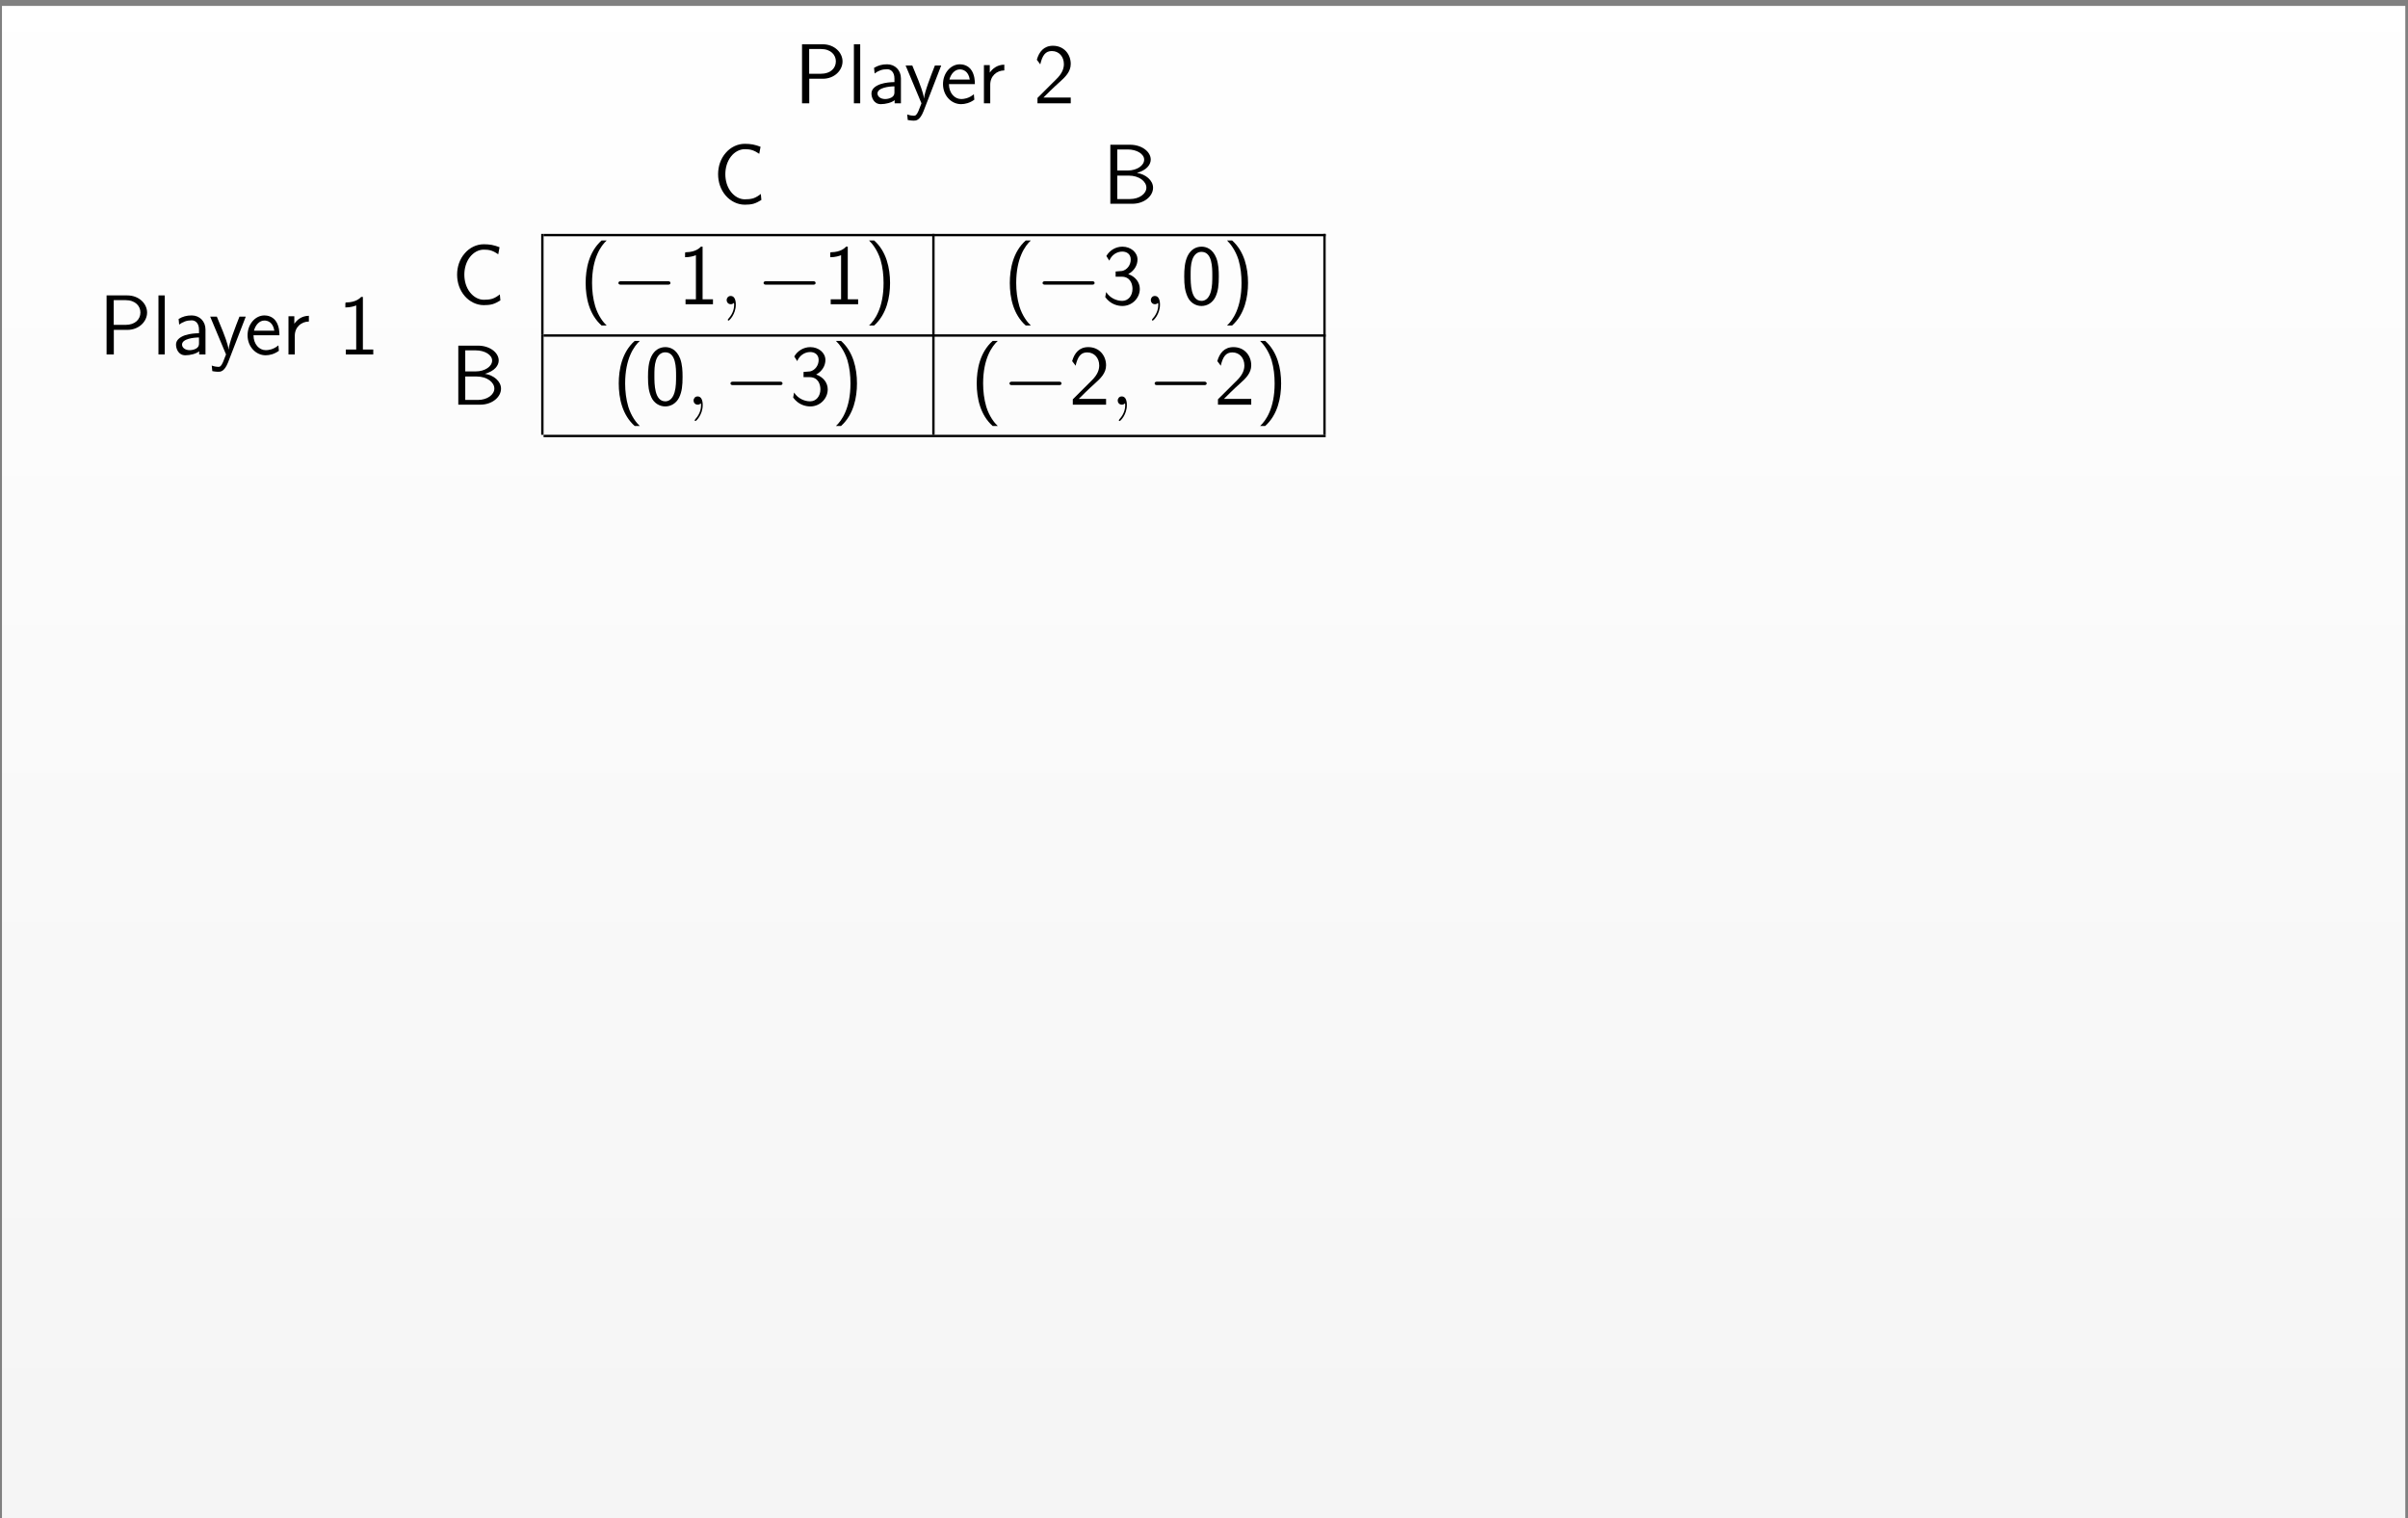 <?xml version="1.0" encoding="UTF-8"?>
<svg xmlns="http://www.w3.org/2000/svg" xmlns:xlink="http://www.w3.org/1999/xlink" width="406pt" height="256pt" viewBox="0 0 406 256" version="1.1">
<rect x="0" y="0" width="406" height="256" fill="#808080" stroke="none"/>
<defs>
<g>
<symbol overflow="visible" id="glyph0-0">
<path style="stroke:none;" d=""/>
</symbol>
<symbol overflow="visible" id="glyph0-1">
<path style="stroke:none;" d="M 8.141 -7.062 C 8.141 -8.578 6.75 -9.953 4.812 -9.953 L 1.312 -9.953 L 1.312 0 L 2.531 0 L 2.531 -4.141 L 4.812 -4.141 C 6.781 -4.141 8.141 -5.562 8.141 -7.062 Z M 7.016 -7.078 C 7.016 -5.938 6.141 -4.984 4.5 -4.984 L 2.516 -4.984 L 2.516 -9.156 L 4.5 -9.156 C 6.188 -9.156 7.016 -8.141 7.016 -7.078 Z M 7.016 -7.078 "/>
</symbol>
<symbol overflow="visible" id="glyph0-2">
<path style="stroke:none;" d="M 2.188 0 L 2.188 -9.953 L 1.125 -9.953 L 1.125 0 Z M 2.188 0 "/>
</symbol>
<symbol overflow="visible" id="glyph0-3">
<path style="stroke:none;" d="M 5.75 0 L 5.75 -4.203 C 5.75 -5.578 4.766 -6.578 3.422 -6.578 C 2.562 -6.578 1.922 -6.391 1.219 -5.984 L 1.312 -5.031 C 1.938 -5.5 2.594 -5.75 3.422 -5.75 C 4.094 -5.75 4.656 -5.219 4.656 -4.172 L 4.656 -3.578 C 4.016 -3.562 3.156 -3.516 2.297 -3.234 C 1.328 -2.891 0.781 -2.359 0.781 -1.656 C 0.781 -1.016 1.141 0.141 2.359 0.141 C 3.156 0.141 4.156 -0.094 4.688 -0.531 L 4.688 0 Z M 4.656 -1.922 C 4.656 -1.641 4.656 -1.297 4.188 -1 C 3.797 -0.766 3.312 -0.719 3.094 -0.719 C 2.328 -0.719 1.797 -1.141 1.797 -1.656 C 1.797 -2.641 3.781 -2.859 4.656 -2.859 Z M 4.656 -1.922 "/>
</symbol>
<symbol overflow="visible" id="glyph0-4">
<path style="stroke:none;" d="M 6.203 -6.375 L 5.141 -6.375 C 4.469 -4.672 3.375 -1.859 3.312 -0.828 L 3.297 -0.828 C 3.234 -1.672 2.469 -3.578 2.359 -3.859 L 1.328 -6.375 L 0.203 -6.375 L 2.875 0 L 2.359 1.312 C 2.047 2.016 1.844 2.094 1.578 2.094 C 1.375 2.094 0.922 2.047 0.469 1.875 L 0.562 2.812 C 0.641 2.828 1.125 2.922 1.578 2.922 C 1.922 2.922 2.594 2.922 3.219 1.344 Z M 6.203 -6.375 "/>
</symbol>
<symbol overflow="visible" id="glyph0-5">
<path style="stroke:none;" d="M 5.844 -3.234 C 5.844 -3.844 5.781 -4.719 5.328 -5.484 C 4.734 -6.469 3.734 -6.578 3.312 -6.578 C 1.766 -6.578 0.469 -5.094 0.469 -3.234 C 0.469 -1.328 1.844 0.141 3.516 0.141 C 4.172 0.141 4.969 -0.047 5.75 -0.609 C 5.75 -0.672 5.703 -1.141 5.703 -1.141 C 5.703 -1.141 5.672 -1.484 5.672 -1.531 C 4.812 -0.812 3.969 -0.719 3.547 -0.719 C 2.438 -0.719 1.484 -1.703 1.469 -3.234 Z M 4.984 -4 L 1.547 -4 C 1.797 -4.969 2.469 -5.719 3.312 -5.719 C 3.766 -5.719 4.75 -5.516 4.984 -4 Z M 4.984 -4 "/>
</symbol>
<symbol overflow="visible" id="glyph0-6">
<path style="stroke:none;" d="M 4.562 -5.547 L 4.562 -6.516 C 3.25 -6.5 2.5 -5.734 2.109 -5.172 L 2.109 -6.438 L 1.125 -6.438 L 1.125 0 L 2.188 0 L 2.188 -3.141 C 2.188 -4.594 3.266 -5.531 4.562 -5.547 Z M 4.562 -5.547 "/>
</symbol>
<symbol overflow="visible" id="glyph0-7">
<path style="stroke:none;" d="M 6.312 0 L 6.312 -0.969 L 3.766 -0.969 C 3.578 -0.969 3.406 -0.969 3.234 -0.969 L 1.703 -0.969 C 2.078 -1.344 3.406 -2.672 4.344 -3.5 C 5.406 -4.438 6.312 -5.328 6.312 -6.641 C 6.312 -8.234 5.203 -9.703 3.312 -9.703 C 1.766 -9.703 0.969 -8.672 0.594 -7.344 C 1.047 -6.766 1.047 -6.734 1.172 -6.562 C 1.531 -8.109 2.062 -8.812 3.125 -8.812 C 4.359 -8.812 5.156 -7.844 5.156 -6.609 C 5.156 -5.859 4.859 -5.031 3.906 -4.094 L 0.703 -0.906 L 0.703 0 Z M 6.312 0 "/>
</symbol>
<symbol overflow="visible" id="glyph0-8">
<path style="stroke:none;" d="M 8.25 -0.641 L 8.156 -1.656 C 7.781 -1.359 7.359 -1.078 6.891 -0.922 C 6.422 -0.781 5.938 -0.75 5.453 -0.75 C 4.531 -0.75 3.703 -1.266 3.125 -2 C 2.469 -2.844 2.172 -3.906 2.172 -4.984 C 2.172 -6.047 2.469 -7.125 3.125 -7.969 C 3.703 -8.703 4.531 -9.203 5.453 -9.203 C 5.875 -9.203 6.312 -9.172 6.734 -9.031 C 7.141 -8.891 7.531 -8.672 7.891 -8.422 L 8.109 -9.609 C 7.672 -9.781 7.25 -9.906 6.797 -10 C 6.359 -10.078 5.891 -10.109 5.453 -10.109 C 4.219 -10.109 3.062 -9.531 2.266 -8.609 C 1.375 -7.609 0.953 -6.312 0.953 -4.984 C 0.953 -3.656 1.375 -2.359 2.266 -1.344 C 3.062 -0.438 4.219 0.156 5.453 0.156 C 5.938 0.156 6.438 0.125 6.906 0 C 7.406 -0.141 7.828 -0.391 8.25 -0.641 Z M 8.25 -0.641 "/>
</symbol>
<symbol overflow="visible" id="glyph0-9">
<path style="stroke:none;" d="M 8.531 -2.703 C 8.531 -3.953 7.281 -4.984 5.812 -5.203 C 7.484 -5.672 8.141 -6.625 8.141 -7.453 C 8.141 -8.75 6.672 -9.953 4.641 -9.953 L 1.328 -9.953 L 1.328 0 L 5.031 0 C 7.062 0 8.531 -1.297 8.531 -2.703 Z M 7.031 -7.438 C 7.031 -6.438 5.797 -5.609 4.281 -5.609 L 2.5 -5.609 L 2.5 -9.156 L 4.266 -9.156 C 5.797 -9.156 7.031 -8.391 7.031 -7.438 Z M 7.406 -2.719 C 7.406 -1.703 6.234 -0.797 4.641 -0.797 L 2.5 -0.797 L 2.5 -4.75 L 4.406 -4.75 C 6.25 -4.75 7.406 -3.719 7.406 -2.719 Z M 7.406 -2.719 "/>
</symbol>
<symbol overflow="visible" id="glyph0-10">
<path style="stroke:none;" d="M 5.969 0 L 5.969 -0.828 L 4.219 -0.828 L 4.219 -9.703 L 3.938 -9.703 C 3.719 -9.469 3.031 -8.797 1.484 -8.766 C 1.281 -8.766 1.266 -8.75 1.266 -8.484 L 1.266 -7.922 C 2.141 -7.922 2.797 -8.141 3.094 -8.266 L 3.094 -0.828 L 1.344 -0.828 L 1.344 0 Z M 5.969 0 "/>
</symbol>
<symbol overflow="visible" id="glyph0-11">
<path style="stroke:none;" d="M 4.672 3.594 C 4.109 3.078 3.234 1.969 2.734 0.344 C 2.359 -0.938 2.203 -2.266 2.203 -3.578 C 2.203 -7.797 3.719 -9.875 4.672 -10.75 L 3.812 -10.75 C 1.656 -8.828 1.125 -5.922 1.125 -3.578 C 1.125 -1.062 1.734 1.75 3.812 3.594 Z M 4.672 3.594 "/>
</symbol>
<symbol overflow="visible" id="glyph0-12">
<path style="stroke:none;" d="M 4.328 -3.578 C 4.328 -6.094 3.719 -8.906 1.641 -10.75 L 0.781 -10.75 C 1.328 -10.234 2.203 -9.125 2.719 -7.5 C 3.094 -6.219 3.234 -4.891 3.234 -3.578 C 3.234 0.641 1.734 2.719 0.781 3.594 L 1.641 3.594 C 3.781 1.672 4.328 -1.234 4.328 -3.578 Z M 4.328 -3.578 "/>
</symbol>
<symbol overflow="visible" id="glyph0-13">
<path style="stroke:none;" d="M 6.422 -2.578 C 6.422 -3.688 5.688 -4.656 4.469 -5.078 C 5.484 -5.625 6.031 -6.578 6.031 -7.531 C 6.031 -8.766 4.875 -9.703 3.484 -9.703 C 2.344 -9.703 1.312 -9.062 0.781 -8.125 L 1.281 -7.344 C 1.641 -8.266 2.516 -8.875 3.469 -8.875 C 4.203 -8.875 4.891 -8.469 4.891 -7.531 C 4.891 -6.562 4.234 -5.781 3.453 -5.609 C 3.391 -5.594 2.484 -5.516 2.344 -5.516 L 2.344 -4.641 L 3.359 -4.641 C 4.828 -4.641 5.188 -3.391 5.188 -2.594 C 5.188 -1.438 4.484 -0.562 3.453 -0.562 C 2.531 -0.562 1.406 -1.016 0.75 -2.047 L 0.594 -1.203 C 1.516 0.078 2.781 0.297 3.484 0.297 C 5.156 0.297 6.422 -1.062 6.422 -2.578 Z M 6.422 -2.578 "/>
</symbol>
<symbol overflow="visible" id="glyph0-14">
<path style="stroke:none;" d="M 6.422 -4.672 C 6.422 -5.641 6.391 -6.734 6.016 -7.766 C 5.391 -9.359 4.281 -9.703 3.516 -9.703 C 2.578 -9.703 1.672 -9.219 1.141 -8.094 C 0.672 -7.078 0.594 -5.906 0.594 -4.672 C 0.594 -3.109 0.719 -2.219 1.172 -1.219 C 1.609 -0.266 2.531 0.297 3.5 0.297 C 4.453 0.297 5.344 -0.219 5.844 -1.203 C 6.328 -2.219 6.422 -3.266 6.422 -4.672 Z M 5.328 -4.844 C 5.328 -3.938 5.328 -2.984 5.078 -2.094 C 4.688 -0.719 3.891 -0.562 3.516 -0.562 C 1.672 -0.562 1.672 -3.5 1.672 -4.844 C 1.672 -5.781 1.672 -6.656 1.938 -7.469 C 2.281 -8.484 2.906 -8.828 3.5 -8.828 C 5.328 -8.828 5.328 -6.172 5.328 -4.844 Z M 5.328 -4.844 "/>
</symbol>
<symbol overflow="visible" id="glyph1-0">
<path style="stroke:none;" d=""/>
</symbol>
<symbol overflow="visible" id="glyph1-1">
<path style="stroke:none;" d="M 9.953 -3.578 C 9.953 -3.875 9.688 -3.875 9.484 -3.875 L 1.656 -3.875 C 1.469 -3.875 1.188 -3.875 1.188 -3.578 C 1.188 -3.297 1.469 -3.297 1.656 -3.297 L 9.484 -3.297 C 9.688 -3.297 9.953 -3.297 9.953 -3.578 Z M 9.953 -3.578 "/>
</symbol>
<symbol overflow="visible" id="glyph2-0">
<path style="stroke:none;" d=""/>
</symbol>
<symbol overflow="visible" id="glyph2-1">
<path style="stroke:none;" d="M 2.797 0.062 C 2.797 -0.781 2.531 -1.391 1.938 -1.391 C 1.484 -1.391 1.25 -1.016 1.25 -0.703 C 1.25 -0.391 1.469 0 1.953 0 C 2.141 0 2.297 -0.062 2.422 -0.188 C 2.453 -0.219 2.484 -0.219 2.484 -0.219 C 2.484 -0.219 2.516 -0.016 2.516 0.062 C 2.516 0.531 2.422 1.469 1.594 2.391 C 1.438 2.562 1.438 2.625 1.438 2.625 C 1.438 2.703 1.5 2.766 1.578 2.766 C 1.688 2.766 2.797 1.703 2.797 0.062 Z M 2.797 0.062 "/>
</symbol>
</g>
<clipPath id="clip1">
  <path d="M 0.332 1 L 405.543 1 L 405.543 256 L 0.332 256 Z M 0.332 1 "/>
</clipPath>
<linearGradient id="linear0" gradientUnits="userSpaceOnUse" x1="0" y1="0" x2="0" y2="255.118" gradientTransform="matrix(1,0,0,-1,0.331,256)">
<stop offset="0" style="stop-color:rgb(95.999%,95.999%,95.999%);stop-opacity:1;"/>
<stop offset="0.062" style="stop-color:rgb(96.124%,96.124%,96.124%);stop-opacity:1;"/>
<stop offset="0.125" style="stop-color:rgb(96.375%,96.375%,96.375%);stop-opacity:1;"/>
<stop offset="0.188" style="stop-color:rgb(96.625%,96.625%,96.625%);stop-opacity:1;"/>
<stop offset="0.25" style="stop-color:rgb(96.873%,96.873%,96.873%);stop-opacity:1;"/>
<stop offset="0.312" style="stop-color:rgb(97.124%,97.124%,97.124%);stop-opacity:1;"/>
<stop offset="0.375" style="stop-color:rgb(97.374%,97.374%,97.374%);stop-opacity:1;"/>
<stop offset="0.438" style="stop-color:rgb(97.624%,97.624%,97.624%);stop-opacity:1;"/>
<stop offset="0.5" style="stop-color:rgb(97.874%,97.874%,97.874%);stop-opacity:1;"/>
<stop offset="0.562" style="stop-color:rgb(98.125%,98.125%,98.125%);stop-opacity:1;"/>
<stop offset="0.625" style="stop-color:rgb(98.373%,98.373%,98.373%);stop-opacity:1;"/>
<stop offset="0.688" style="stop-color:rgb(98.624%,98.624%,98.624%);stop-opacity:1;"/>
<stop offset="0.75" style="stop-color:rgb(98.874%,98.874%,98.874%);stop-opacity:1;"/>
<stop offset="0.812" style="stop-color:rgb(99.124%,99.124%,99.124%);stop-opacity:1;"/>
<stop offset="0.875" style="stop-color:rgb(99.374%,99.374%,99.374%);stop-opacity:1;"/>
<stop offset="0.938" style="stop-color:rgb(99.625%,99.625%,99.625%);stop-opacity:1;"/>
<stop offset="1" style="stop-color:rgb(99.873%,99.873%,99.873%);stop-opacity:1;"/>
</linearGradient>
</defs>
<g id="surface1">
<g clip-path="url(#clip1)" clip-rule="nonzero">
<path style=" stroke:none;fill-rule:nonzero;fill:url(#linear0);" d="M 0.332 256 L 0.332 0.883 L 405.543 0.883 L 405.543 256 Z M 0.332 256 "/>
</g>
<g style="fill:rgb(0%,0%,0%);fill-opacity:1;">
  <use xlink:href="#glyph0-1" x="133.914" y="17.419"/>
  <use xlink:href="#glyph0-2" x="142.847" y="17.419"/>
  <use xlink:href="#glyph0-3" x="146.151" y="17.419"/>
</g>
<g style="fill:rgb(0%,0%,0%);fill-opacity:1;">
  <use xlink:href="#glyph0-4" x="152.488" y="17.419"/>
</g>
<g style="fill:rgb(0%,0%,0%);fill-opacity:1;">
  <use xlink:href="#glyph0-5" x="158.526" y="17.419"/>
  <use xlink:href="#glyph0-6" x="164.77" y="17.419"/>
</g>
<g style="fill:rgb(0%,0%,0%);fill-opacity:1;">
  <use xlink:href="#glyph0-7" x="174.22" y="17.419"/>
</g>
<g style="fill:rgb(0%,0%,0%);fill-opacity:1;">
  <use xlink:href="#glyph0-8" x="120.123" y="34.356"/>
</g>
<g style="fill:rgb(0%,0%,0%);fill-opacity:1;">
  <use xlink:href="#glyph0-9" x="185.88" y="34.356"/>
</g>
<path style="fill:none;stroke-width:0.398;stroke-linecap:butt;stroke-linejoin:miter;stroke:rgb(0%,0%,0%);stroke-opacity:1;stroke-miterlimit:10;" d="M 0.002 -0.001 L 131.873 -0.001 " transform="matrix(1,0,0,-1,91.643,39.636)"/>
<g style="fill:rgb(0%,0%,0%);fill-opacity:1;">
  <use xlink:href="#glyph0-1" x="16.659" y="59.76"/>
  <use xlink:href="#glyph0-2" x="25.592" y="59.76"/>
  <use xlink:href="#glyph0-3" x="28.896" y="59.76"/>
</g>
<g style="fill:rgb(0%,0%,0%);fill-opacity:1;">
  <use xlink:href="#glyph0-4" x="35.233" y="59.76"/>
</g>
<g style="fill:rgb(0%,0%,0%);fill-opacity:1;">
  <use xlink:href="#glyph0-5" x="41.271" y="59.76"/>
  <use xlink:href="#glyph0-6" x="47.515" y="59.76"/>
</g>
<g style="fill:rgb(0%,0%,0%);fill-opacity:1;">
  <use xlink:href="#glyph0-10" x="56.965" y="59.76"/>
</g>
<g style="fill:rgb(0%,0%,0%);fill-opacity:1;">
  <use xlink:href="#glyph0-8" x="76.118" y="51.292"/>
</g>
<path style="fill:none;stroke-width:0.398;stroke-linecap:butt;stroke-linejoin:miter;stroke:rgb(0%,0%,0%);stroke-opacity:1;stroke-miterlimit:10;" d="M 0.001 0.002 L 0.001 16.936 " transform="matrix(1,0,0,-1,91.444,56.373)"/>
<g style="fill:rgb(0%,0%,0%);fill-opacity:1;">
  <use xlink:href="#glyph0-11" x="97.62" y="51.292"/>
</g>
<g style="fill:rgb(0%,0%,0%);fill-opacity:1;">
  <use xlink:href="#glyph1-1" x="103.083" y="51.292"/>
</g>
<g style="fill:rgb(0%,0%,0%);fill-opacity:1;">
  <use xlink:href="#glyph0-10" x="114.241" y="51.292"/>
</g>
<g style="fill:rgb(0%,0%,0%);fill-opacity:1;">
  <use xlink:href="#glyph2-1" x="121.265" y="51.292"/>
</g>
<g style="fill:rgb(0%,0%,0%);fill-opacity:1;">
  <use xlink:href="#glyph1-1" x="127.558" y="51.292"/>
</g>
<g style="fill:rgb(0%,0%,0%);fill-opacity:1;">
  <use xlink:href="#glyph0-10" x="138.716" y="51.292"/>
</g>
<g style="fill:rgb(0%,0%,0%);fill-opacity:1;">
  <use xlink:href="#glyph0-12" x="145.74" y="51.292"/>
</g>
<path style="fill:none;stroke-width:0.398;stroke-linecap:butt;stroke-linejoin:miter;stroke:rgb(0%,0%,0%);stroke-opacity:1;stroke-miterlimit:10;" d="M -0 0.002 L -0 16.936 " transform="matrix(1,0,0,-1,157.379,56.373)"/>
<g style="fill:rgb(0%,0%,0%);fill-opacity:1;">
  <use xlink:href="#glyph0-11" x="169.135" y="51.292"/>
</g>
<g style="fill:rgb(0%,0%,0%);fill-opacity:1;">
  <use xlink:href="#glyph1-1" x="174.598" y="51.292"/>
</g>
<g style="fill:rgb(0%,0%,0%);fill-opacity:1;">
  <use xlink:href="#glyph0-13" x="185.756" y="51.292"/>
</g>
<g style="fill:rgb(0%,0%,0%);fill-opacity:1;">
  <use xlink:href="#glyph2-1" x="192.78" y="51.292"/>
</g>
<g style="fill:rgb(0%,0%,0%);fill-opacity:1;">
  <use xlink:href="#glyph0-14" x="199.073" y="51.292"/>
</g>
<g style="fill:rgb(0%,0%,0%);fill-opacity:1;">
  <use xlink:href="#glyph0-12" x="206.096" y="51.292"/>
</g>
<path style="fill:none;stroke-width:0.398;stroke-linecap:butt;stroke-linejoin:miter;stroke:rgb(0%,0%,0%);stroke-opacity:1;stroke-miterlimit:10;" d="M 0.001 0.002 L 0.001 16.936 " transform="matrix(1,0,0,-1,223.315,56.373)"/>
<path style="fill:none;stroke-width:0.398;stroke-linecap:butt;stroke-linejoin:miter;stroke:rgb(0%,0%,0%);stroke-opacity:1;stroke-miterlimit:10;" d="M 0.002 0.002 L 131.873 0.002 " transform="matrix(1,0,0,-1,91.643,56.572)"/>
<g style="fill:rgb(0%,0%,0%);fill-opacity:1;">
  <use xlink:href="#glyph0-9" x="75.944" y="68.229"/>
</g>
<path style="fill:none;stroke-width:0.398;stroke-linecap:butt;stroke-linejoin:miter;stroke:rgb(0%,0%,0%);stroke-opacity:1;stroke-miterlimit:10;" d="M 0.001 0.001 L 0.001 16.935 " transform="matrix(1,0,0,-1,91.444,73.31)"/>
<g style="fill:rgb(0%,0%,0%);fill-opacity:1;">
  <use xlink:href="#glyph0-11" x="103.2" y="68.229"/>
</g>
<g style="fill:rgb(0%,0%,0%);fill-opacity:1;">
  <use xlink:href="#glyph0-14" x="108.662" y="68.229"/>
</g>
<g style="fill:rgb(0%,0%,0%);fill-opacity:1;">
  <use xlink:href="#glyph2-1" x="115.686" y="68.229"/>
</g>
<g style="fill:rgb(0%,0%,0%);fill-opacity:1;">
  <use xlink:href="#glyph1-1" x="121.979" y="68.229"/>
</g>
<g style="fill:rgb(0%,0%,0%);fill-opacity:1;">
  <use xlink:href="#glyph0-13" x="133.137" y="68.229"/>
</g>
<g style="fill:rgb(0%,0%,0%);fill-opacity:1;">
  <use xlink:href="#glyph0-12" x="140.161" y="68.229"/>
</g>
<path style="fill:none;stroke-width:0.398;stroke-linecap:butt;stroke-linejoin:miter;stroke:rgb(0%,0%,0%);stroke-opacity:1;stroke-miterlimit:10;" d="M -0 0.001 L -0 16.935 " transform="matrix(1,0,0,-1,157.379,73.31)"/>
<g style="fill:rgb(0%,0%,0%);fill-opacity:1;">
  <use xlink:href="#glyph0-11" x="163.556" y="68.229"/>
</g>
<g style="fill:rgb(0%,0%,0%);fill-opacity:1;">
  <use xlink:href="#glyph1-1" x="169.019" y="68.229"/>
</g>
<g style="fill:rgb(0%,0%,0%);fill-opacity:1;">
  <use xlink:href="#glyph0-7" x="180.177" y="68.229"/>
</g>
<g style="fill:rgb(0%,0%,0%);fill-opacity:1;">
  <use xlink:href="#glyph2-1" x="187.201" y="68.229"/>
</g>
<g style="fill:rgb(0%,0%,0%);fill-opacity:1;">
  <use xlink:href="#glyph1-1" x="193.494" y="68.229"/>
</g>
<g style="fill:rgb(0%,0%,0%);fill-opacity:1;">
  <use xlink:href="#glyph0-7" x="204.652" y="68.229"/>
</g>
<g style="fill:rgb(0%,0%,0%);fill-opacity:1;">
  <use xlink:href="#glyph0-12" x="211.676" y="68.229"/>
</g>
<path style="fill:none;stroke-width:0.398;stroke-linecap:butt;stroke-linejoin:miter;stroke:rgb(0%,0%,0%);stroke-opacity:1;stroke-miterlimit:10;" d="M 0.001 0.001 L 0.001 16.935 " transform="matrix(1,0,0,-1,223.315,73.31)"/>
<path style="fill:none;stroke-width:0.398;stroke-linecap:butt;stroke-linejoin:miter;stroke:rgb(0%,0%,0%);stroke-opacity:1;stroke-miterlimit:10;" d="M 0.002 0.001 L 131.873 0.001 " transform="matrix(1,0,0,-1,91.643,73.509)"/>
</g>
</svg>

